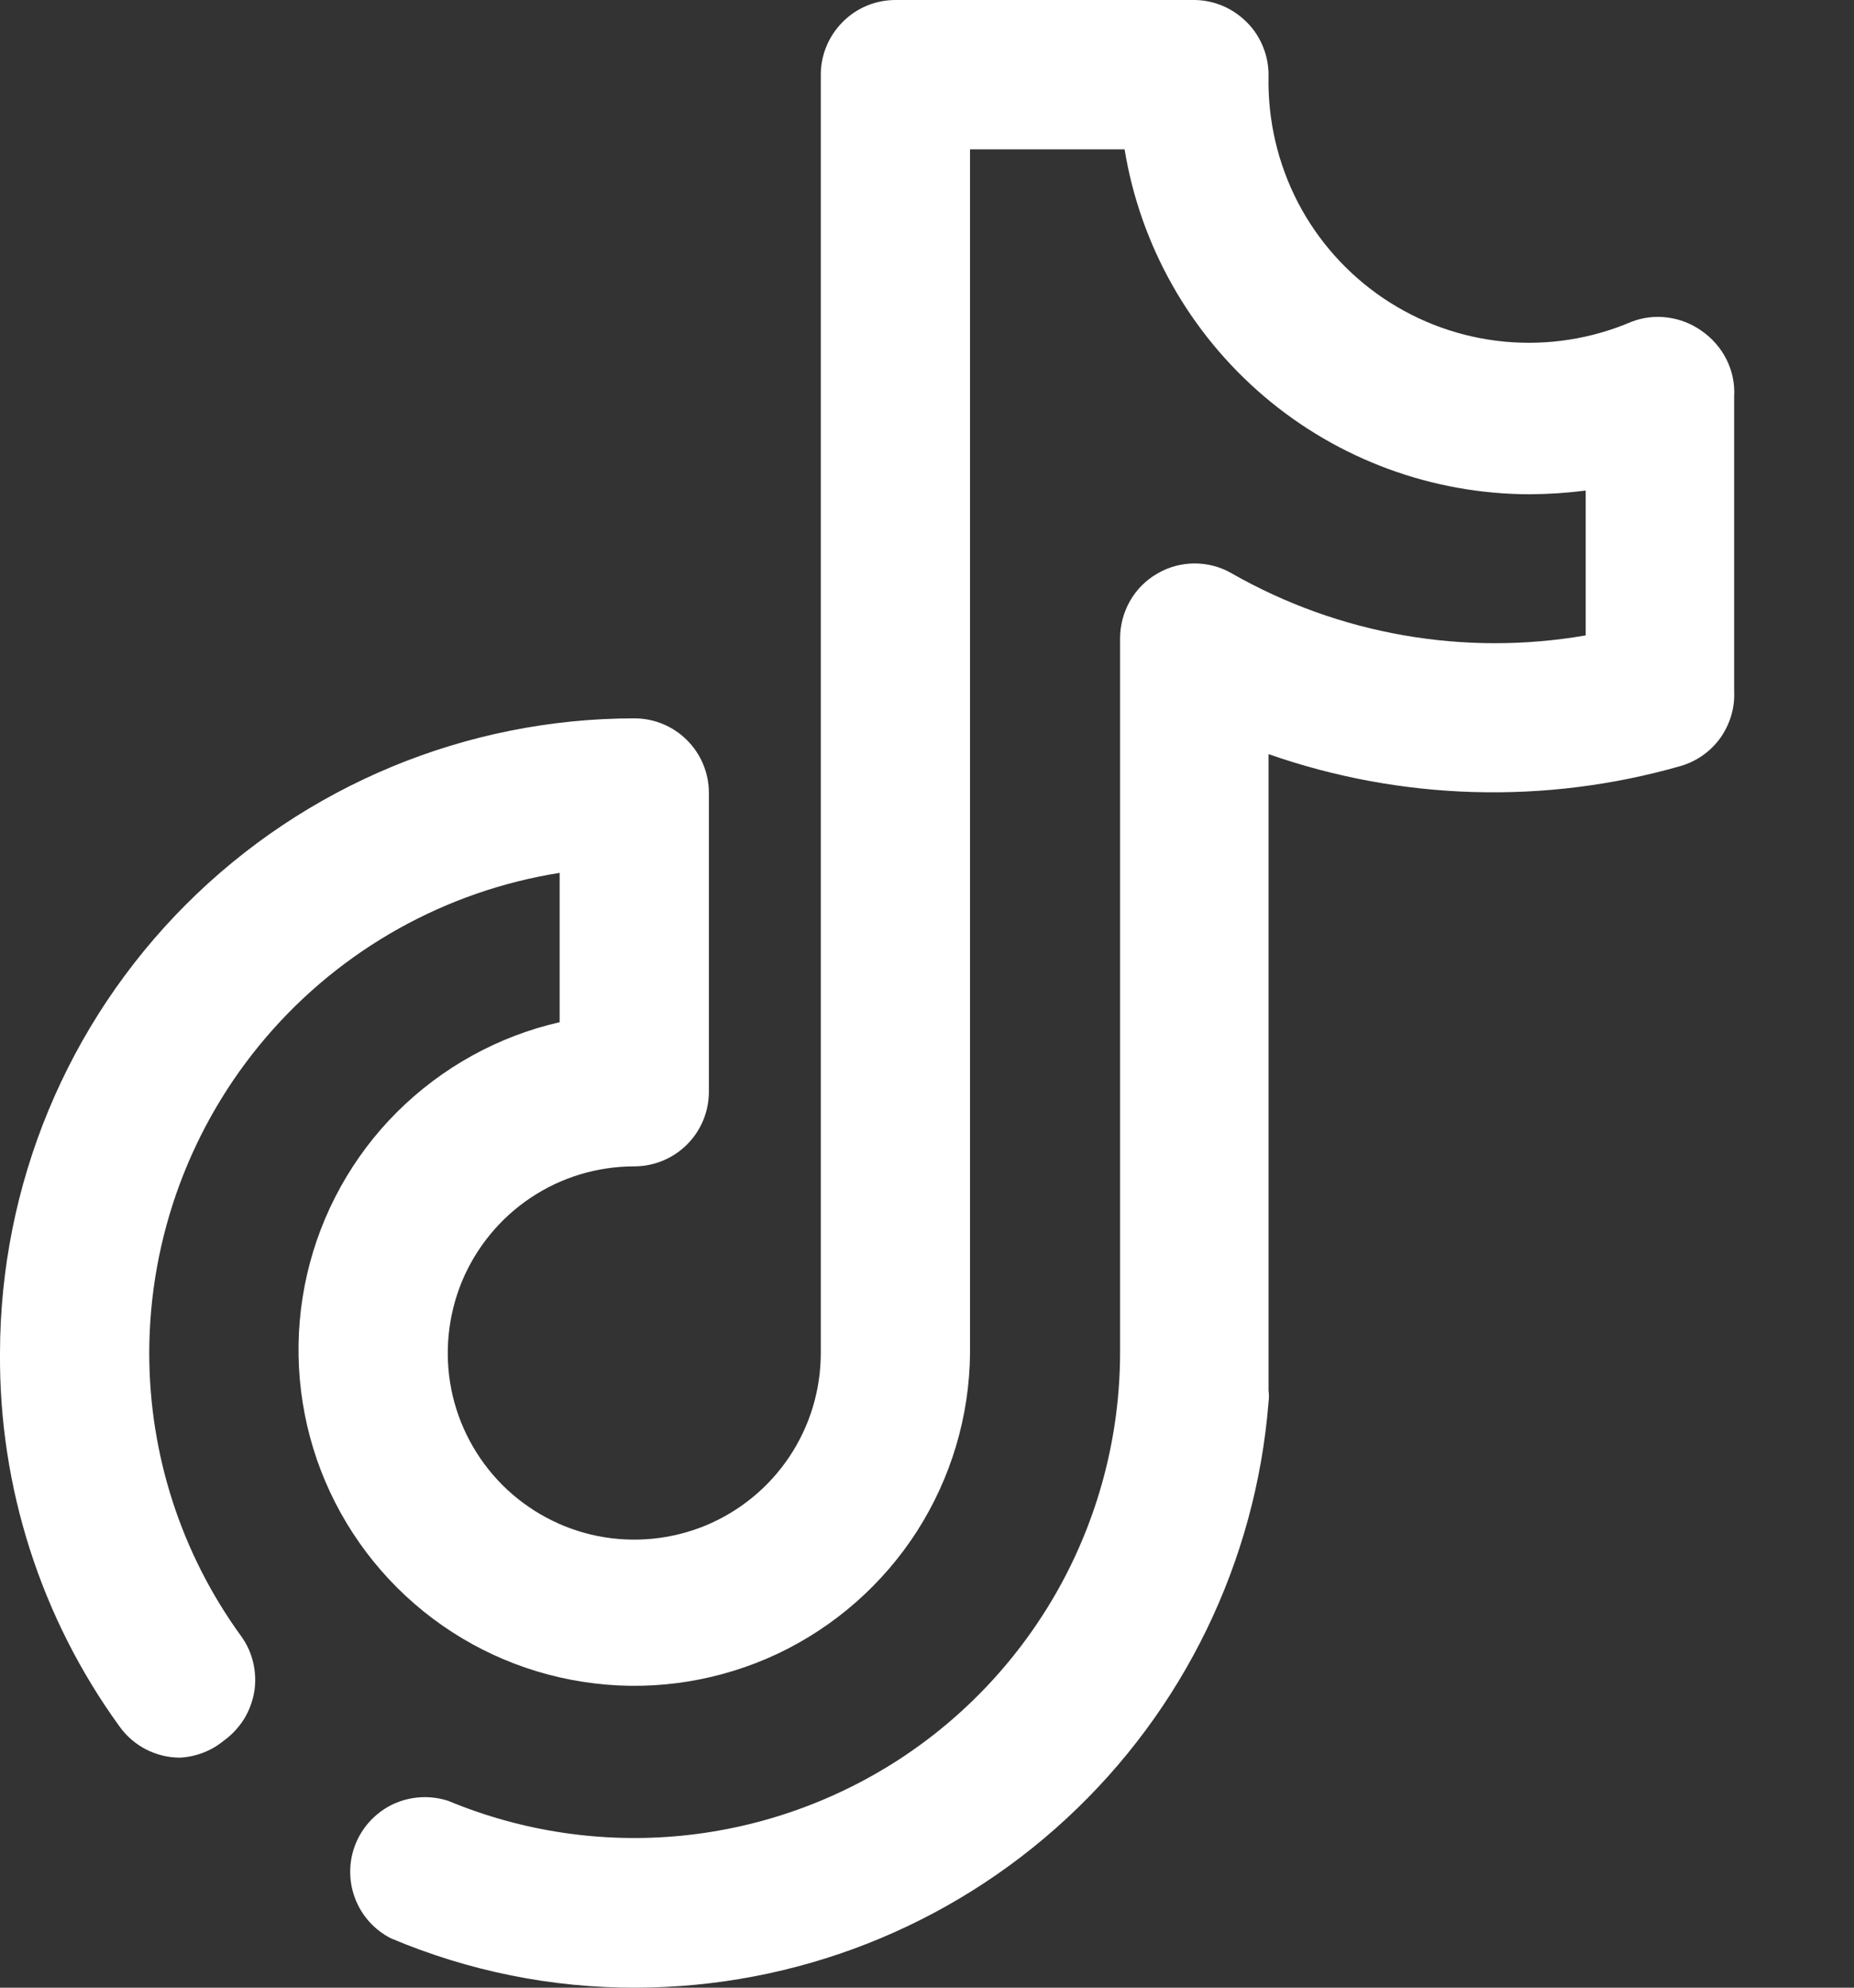 <svg width="14" height="15" viewBox="0 0 14 15" fill="none" xmlns="http://www.w3.org/2000/svg">
<rect x="0" y="0" width="14" height="15" fill="#333333" stroke="none"/>
<path d="M12.848 2.496C12.772 2.442 12.684 2.408 12.591 2.396C12.499 2.384 12.405 2.395 12.318 2.429C12.016 2.558 11.686 2.609 11.359 2.578C11.032 2.547 10.718 2.434 10.445 2.25C10.173 2.066 9.951 1.817 9.8 1.526C9.649 1.234 9.573 0.909 9.579 0.58C9.581 0.506 9.568 0.431 9.541 0.362C9.514 0.292 9.474 0.228 9.422 0.175C9.369 0.12 9.306 0.076 9.237 0.046C9.167 0.016 9.092 0 9.016 0H6.762C6.613 0 6.469 0.059 6.364 0.165C6.258 0.271 6.198 0.414 6.198 0.563V10.21C6.198 10.489 6.116 10.761 5.961 10.993C5.806 11.225 5.586 11.405 5.329 11.512C5.071 11.618 4.788 11.646 4.515 11.592C4.242 11.538 3.991 11.403 3.794 11.207C3.597 11.009 3.462 10.758 3.408 10.485C3.354 10.212 3.382 9.929 3.488 9.671C3.595 9.414 3.775 9.194 4.007 9.039C4.239 8.884 4.511 8.802 4.79 8.802C4.939 8.802 5.083 8.742 5.188 8.637C5.294 8.531 5.353 8.388 5.353 8.238V5.984C5.353 5.835 5.294 5.691 5.188 5.586C5.083 5.48 4.939 5.421 4.79 5.421C3.52 5.422 2.303 5.927 1.405 6.825C0.507 7.723 0.002 8.941 0 10.21C-0.008 11.222 0.308 12.209 0.902 13.028C0.954 13.101 1.022 13.16 1.101 13.201C1.181 13.242 1.269 13.264 1.358 13.264C1.48 13.258 1.597 13.213 1.691 13.135C1.751 13.092 1.802 13.037 1.842 12.974C1.881 12.911 1.907 12.841 1.92 12.767C1.932 12.694 1.929 12.619 1.912 12.547C1.895 12.474 1.864 12.406 1.82 12.346C1.369 11.725 1.127 10.978 1.127 10.21C1.128 9.337 1.441 8.492 2.009 7.828C2.577 7.164 3.363 6.724 4.226 6.587V7.714C3.762 7.82 3.337 8.055 2.999 8.391C2.662 8.727 2.426 9.152 2.319 9.616C2.212 10.08 2.238 10.565 2.393 11.015C2.549 11.465 2.828 11.862 3.199 12.161C3.57 12.46 4.018 12.648 4.491 12.704C4.964 12.761 5.443 12.682 5.874 12.479C6.304 12.275 6.669 11.954 6.926 11.553C7.182 11.152 7.321 10.687 7.325 10.21V1.127H8.492C8.611 1.853 8.984 2.513 9.544 2.99C10.104 3.467 10.816 3.729 11.552 3.73C11.693 3.729 11.834 3.72 11.974 3.702V4.795C11.057 4.954 10.112 4.789 9.303 4.328C9.218 4.278 9.12 4.252 9.022 4.252C8.923 4.252 8.825 4.278 8.74 4.328C8.654 4.377 8.582 4.449 8.533 4.535C8.484 4.621 8.458 4.719 8.458 4.818V10.21C8.457 10.813 8.307 11.406 8.022 11.937C7.737 12.467 7.326 12.92 6.825 13.254C6.323 13.588 5.747 13.794 5.148 13.853C4.548 13.912 3.943 13.822 3.387 13.591C3.252 13.546 3.105 13.554 2.975 13.612C2.846 13.671 2.743 13.777 2.688 13.908C2.633 14.039 2.63 14.187 2.679 14.32C2.728 14.454 2.826 14.564 2.953 14.628C3.538 14.875 4.166 15.002 4.801 15C6.007 14.998 7.168 14.543 8.053 13.724C8.938 12.906 9.483 11.784 9.579 10.582C9.583 10.552 9.583 10.522 9.579 10.492V5.691C10.582 6.042 11.669 6.073 12.69 5.781C12.811 5.746 12.916 5.672 12.99 5.57C13.063 5.467 13.101 5.344 13.095 5.218V2.992C13.101 2.895 13.08 2.798 13.037 2.712C12.993 2.625 12.928 2.551 12.848 2.496Z" fill="white"/>
</svg>
